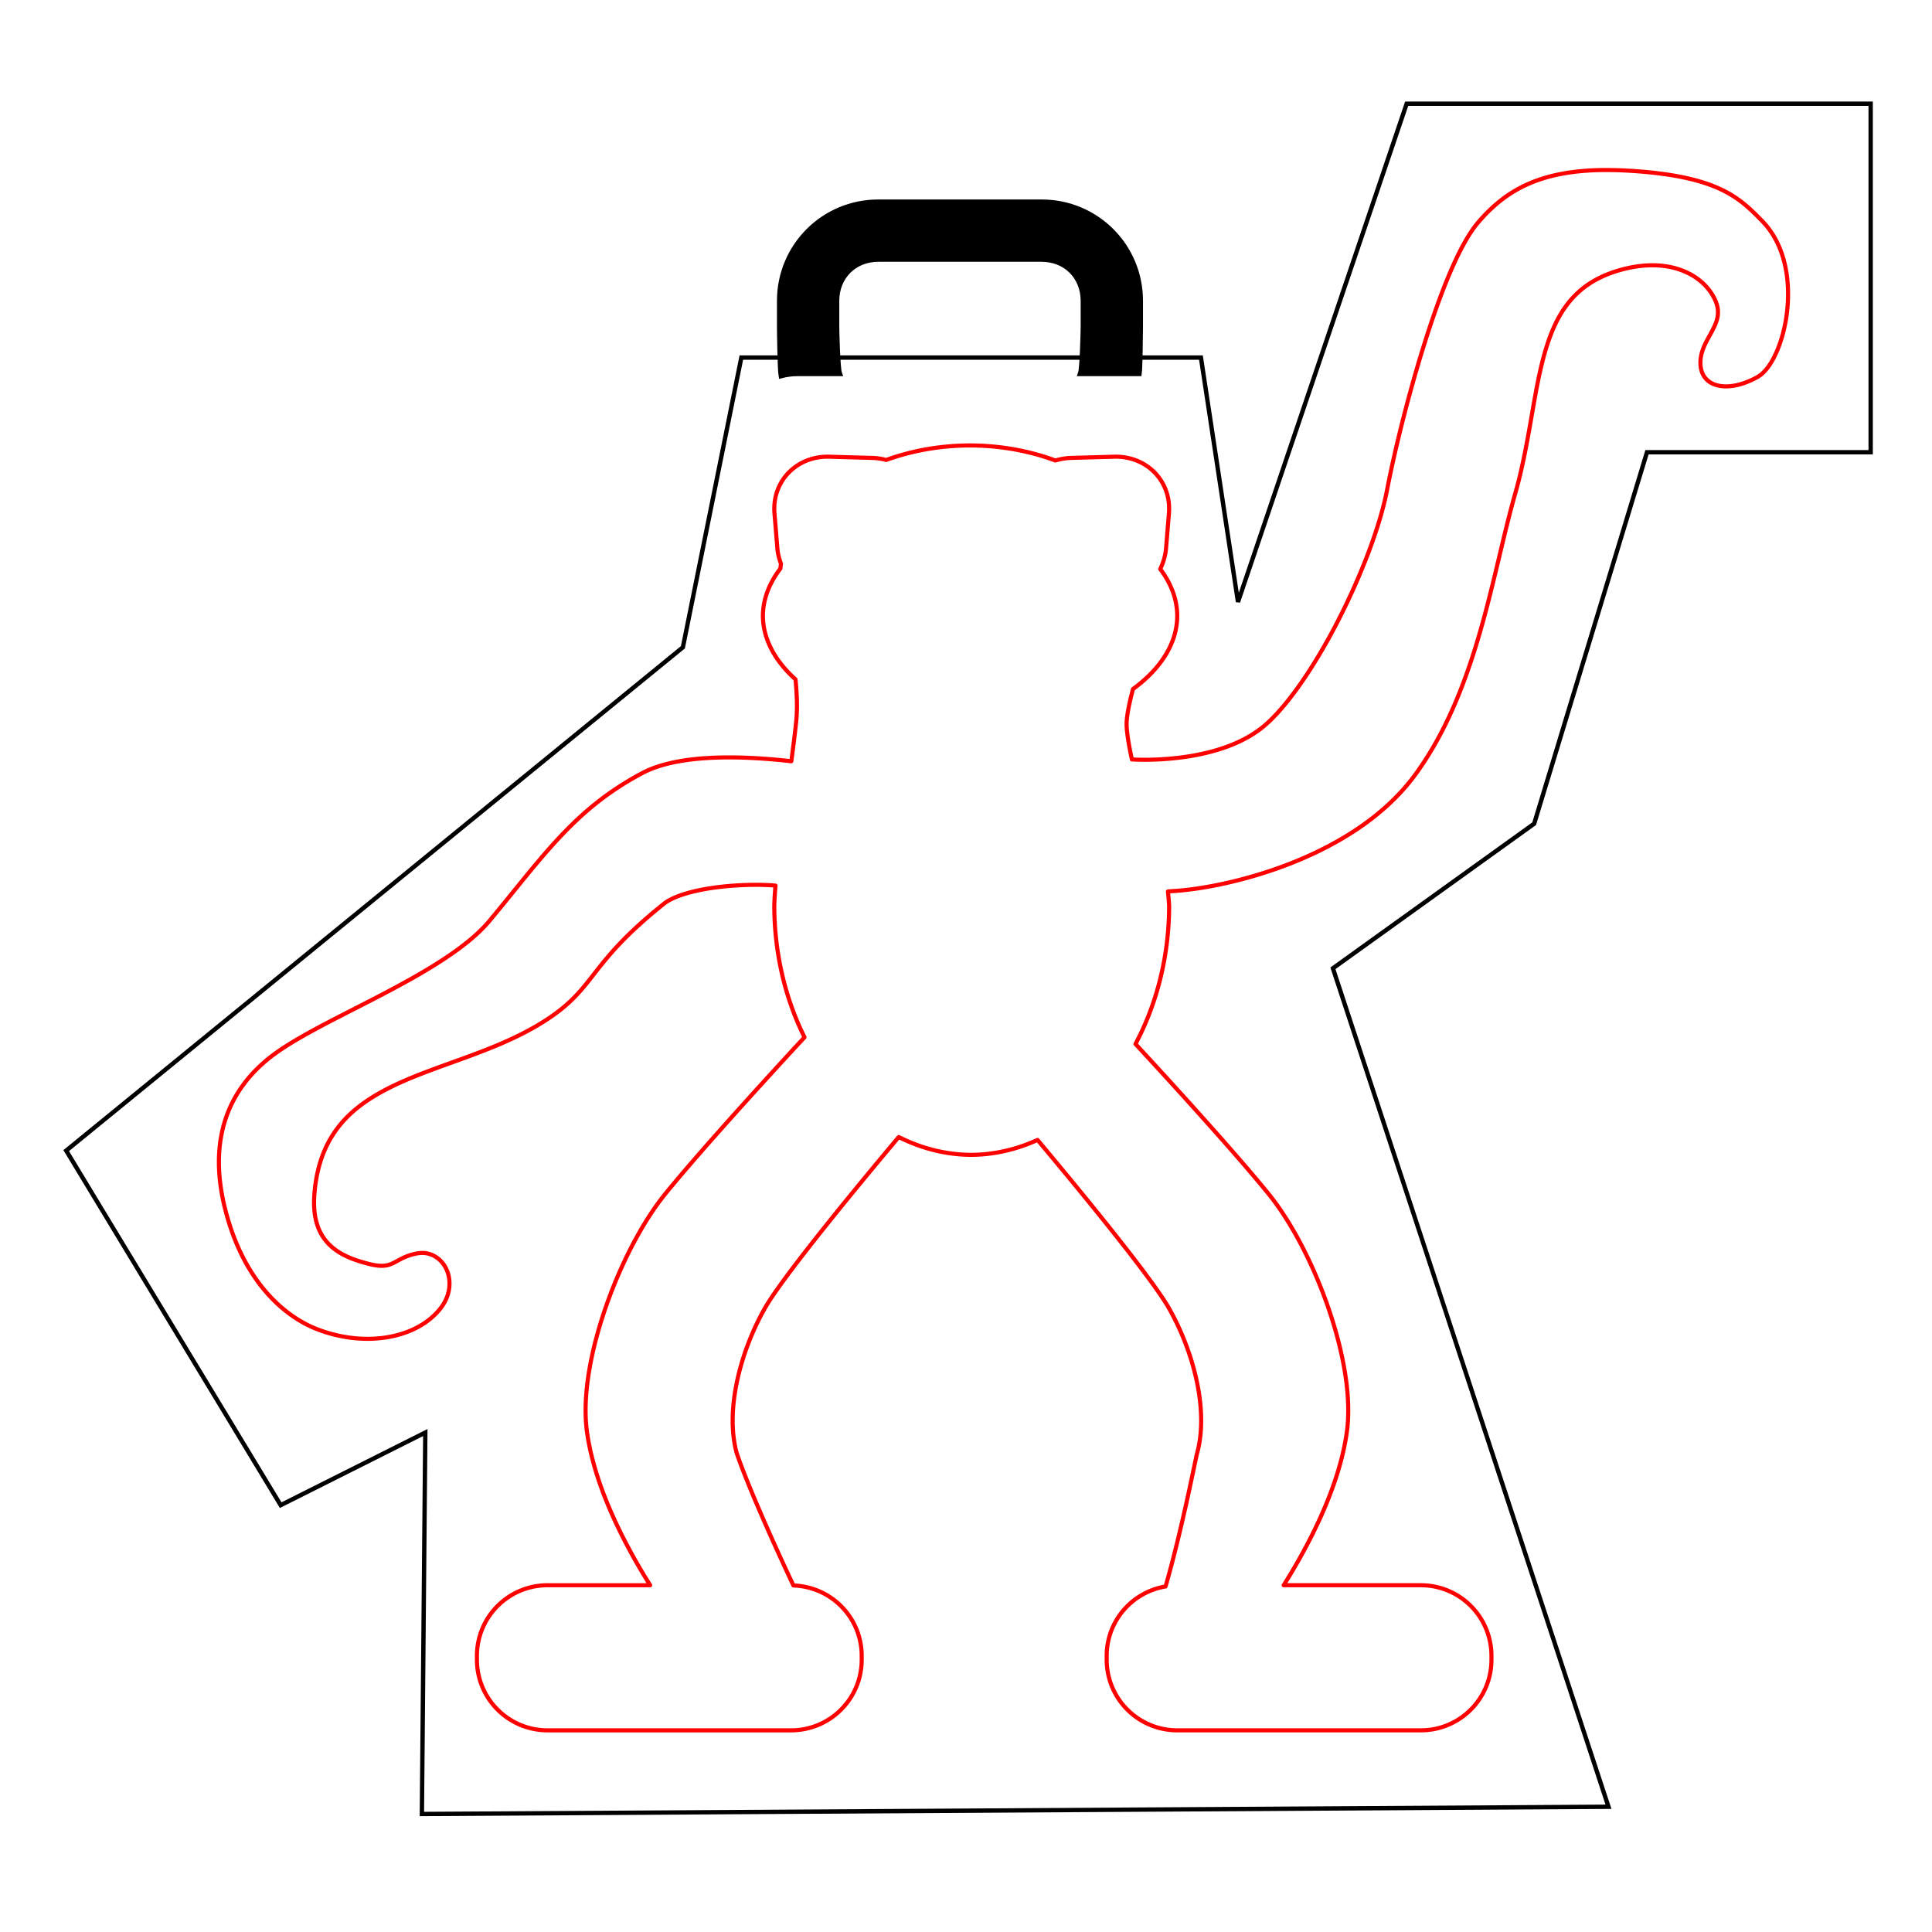 <?xml version="1.0" encoding="UTF-8" standalone="no"?>
<!-- Created with Inkscape (http://www.inkscape.org/) -->

<svg
   width="120mm"
   height="120mm"
   viewBox="0 0 425.197 425.197"
   id="svg4382"
   version="1.1"
   inkscape:version="1.1.1 (c3084ef, 2021-09-22)"
   sodipodi:docname="inflatableGibbonCase3D.svg"
   xmlns:inkscape="http://www.inkscape.org/namespaces/inkscape"
   xmlns:sodipodi="http://sodipodi.sourceforge.net/DTD/sodipodi-0.dtd"
   xmlns="http://www.w3.org/2000/svg"
   xmlns:svg="http://www.w3.org/2000/svg"
   xmlns:rdf="http://www.w3.org/1999/02/22-rdf-syntax-ns#"
   xmlns:cc="http://creativecommons.org/ns#"
   xmlns:dc="http://purl.org/dc/elements/1.1/">
  <defs
     id="defs4384" />
  <sodipodi:namedview
     id="base"
     pagecolor="#ffffff"
     bordercolor="#666666"
     borderopacity="1.0"
     inkscape:pageopacity="0.0"
     inkscape:pageshadow="2"
     inkscape:zoom="1.4"
     inkscape:cx="228.21429"
     inkscape:cy="115"
     inkscape:document-units="px"
     inkscape:current-layer="layer1"
     showgrid="false"
     inkscape:window-width="1312"
     inkscape:window-height="812"
     inkscape:window-x="0"
     inkscape:window-y="25"
     inkscape:window-maximized="0"
     inkscape:pagecheckerboard="0"
     showguides="false"
     width="120mm" />
  <g
     inkscape:label="Layer 1"
     inkscape:groupmode="layer"
     id="layer1">
    <path
       id="path114245"
       style="fill:none;stroke:#ff0000;stroke-width:0.901;stroke-linecap:round;stroke-linejoin:round"
       sodipodi:type="inkscape:offset"
       inkscape:radius="0.68773246"
       inkscape:original="M 316.94336 -18.144531 C 302.82777 -18.044452 295.62314 -13.789675 289.70117 -6.8847656 C 281.77315 2.3592417 272.98022 35.075463 269.78711 51.679688 C 266.59391 68.283929 252.54418 96.385379 241.6875 104.6875 C 230.83092 112.98962 212.37891 111.55859 212.37891 111.55859 C 211.53214 107.78401 210.98758 104.47235 211.10938 102.52344 C 211.23555 100.50482 211.81695 97.828119 212.57617 95.015625 C 218.82219 90.541003 222.22365 85.007999 222.23633 79.306641 C 222.23633 75.78091 220.93192 72.294111 218.41602 69.068359 C 219.1638 67.601277 219.64278 65.998216 219.78125 64.320312 L 220.41211 56.675781 C 220.96391 49.986374 215.89063 44.756538 209.03711 44.949219 L 199.54492 45.216797 C 198.33652 45.250747 197.15751 45.453398 196.0293 45.796875 C 190.20713 43.611339 183.77029 42.471248 177.24023 42.46875 C 170.89239 42.49183 164.63542 43.589158 158.95117 45.677734 C 157.94636 45.405363 156.90267 45.246743 155.83789 45.216797 L 146.34766 44.949219 C 139.49417 44.756538 134.42091 49.986374 134.97266 56.675781 L 135.60352 64.320312 C 135.70385 65.536682 135.98314 66.712998 136.41406 67.828125 C 136.34326 68.262554 136.28583 68.698496 136.24023 69.134766 C 133.74278 72.340958 132.44446 75.803026 132.42773 79.306641 C 132.45913 84.155058 134.9432 88.897082 139.58594 92.972656 C 139.90714 96.186038 140.05596 99.561722 139.75977 102.52344 C 139.52282 104.89301 139.09326 108.30556 138.59766 112.02539 C 129.89666 111.01827 114.05158 109.9755 105.53906 114.48633 C 90.55067 122.42876 83.735551 132.91395 72.037109 146.91211 C 61.932063 159.00363 34.358981 168.5862 23.699219 176.99219 C 15.535987 183.42952 9.3972944 193.96507 14.626953 211.77734 C 18.987344 226.62891 27.697635 233.30037 34.046875 235.70312 C 44.737813 239.74895 55.586075 237.36131 60.326172 231.16016 C 64.319149 225.93644 60.919659 219.40034 55.882812 220.25586 C 50.845951 221.11135 50.896951 224.12045 44.802734 222.56445 C 38.708537 221.00846 31.379635 218.01853 32.357422 206.31836 C 34.601915 179.46088 62.099793 180.54835 81.925781 168.73438 C 94.867544 161.02258 91.654525 156.3996 109.50977 142.11523 C 114.69939 137.96349 129.59683 137.3472 135.24219 137.99219 C 135.07252 139.70956 134.96829 141.43599 134.92969 143.16602 C 134.95819 153.45064 137.30703 163.51198 141.70117 172.16797 C 137.83477 176.34519 119.80914 195.8541 110.85938 206.83789 C 100.92471 219.03041 91.6208 243.72727 93.699219 258.76953 C 95.546933 272.142 103.6061 286.21783 108.14453 293.31445 L 84.365234 293.31445 C 76.124373 293.31445 69.488281 299.9485 69.488281 308.18945 L 69.488281 309.00195 C 69.488281 317.2428 76.124373 323.87695 84.365234 323.87695 L 137.91992 323.87695 C 146.16078 323.87695 152.79688 317.2428 152.79688 309.00195 L 152.79688 308.18945 C 152.79688 299.97273 146.19947 293.35717 137.99219 293.31836 C 133.56562 283.94087 127.81783 271.11511 125.30859 263.73828 C 122.59915 253.8036 126.21389 240.70767 131.63281 231.22461 C 135.83535 223.87017 153.54017 202.53994 161.43359 193.14648 C 166.59126 195.83183 172.11529 197.21607 177.69336 197.2207 C 182.71427 197.1795 187.68961 196.01969 192.39258 193.79688 C 200.67314 203.67141 217.59149 224.13182 221.64453 231.22461 C 227.06343 240.70767 230.67815 253.8036 227.96875 263.73828 C 227.59729 265.10023 224.58849 280.81377 220.91797 293.46875 C 213.65361 294.46118 208.08789 300.644 208.08789 308.18945 L 208.08789 309.00195 C 208.08789 317.2428 214.72011 323.87695 222.96094 323.87695 L 276.51758 323.87695 C 284.75851 323.87695 291.39258 317.2428 291.39258 309.00195 L 291.39258 308.18945 C 291.39258 299.9485 284.75851 293.31445 276.51758 293.31445 L 245.13281 293.31445 C 249.67128 286.21783 257.73048 272.142 259.57812 258.76953 C 261.65657 243.72727 252.35263 219.03041 242.41797 206.83789 C 233.98268 196.48542 218.22366 179.37355 212.92188 173.63477 C 217.80291 164.66907 220.42928 154.04937 220.45703 143.16602 C 220.38743 141.87405 220.27977 140.58504 220.13672 139.30273 C 220.76205 139.26233 221.23135 139.20854 221.89062 139.17188 C 233.38578 138.53324 261.48538 132.14899 274.89648 113.62891 C 288.30759 95.108809 291.50032 70.199834 296.60938 52.318359 C 302.94961 30.127351 299.80228 8.2534804 320.23828 2.5058594 C 331.54071 -0.67295196 339.39871 3.783648 341.95312 9.53125 C 344.50765 15.278871 338.75781 18.473022 338.75781 23.582031 C 338.75781 28.691012 344.50628 29.329835 350.25391 26.136719 C 356.00145 22.943593 360.81392 2.7001564 351.15039 -7.1503906 C 346.3963 -11.996489 341.9517 -16.650462 323.43164 -17.927734 C 321.11658 -18.087389 318.95982 -18.158836 316.94336 -18.144531 z "
       d="m 316.939,-18.832 c -14.252,0.101 -21.749,4.492 -27.76,11.5 -4.143,4.831 -8.269,15.323 -11.867,26.764 -3.598,11.441 -6.598,23.784 -8.201,32.119 -1.575,8.189 -5.867,19.338 -11.111,29.43 -5.244,10.091 -11.486,19.15 -16.73,23.16 -10.076,7.705 -26.86,6.836 -28.318,6.746 -0.768,-3.518 -1.261,-6.637 -1.156,-8.32 0.117,-1.879 0.672,-4.46 1.398,-7.178 6.216,-4.533 9.717,-10.183 9.73,-16.08 a 0.688,0.688 0 0 0 0,-0.002 c 0,-3.572 -1.309,-7.089 -3.736,-10.322 0.679,-1.437 1.145,-2.981 1.279,-4.607 l 0.631,-7.645 c 0.583,-7.063 -4.868,-12.673 -12.08,-12.471 l -9.492,0.268 c -1.181,0.033 -2.325,0.252 -3.432,0.566 -5.859,-2.174 -12.308,-3.312 -18.854,-3.314 a 0.688,0.688 0 0 0 -0.002,0 c -6.364,0.023 -12.634,1.117 -18.354,3.195 -0.982,-0.248 -1.991,-0.418 -3.027,-0.447 l -9.49,-0.268 c -7.212,-0.203 -12.663,5.408 -12.08,12.471 l 0.631,7.645 c 0.099,1.202 0.396,2.355 0.801,3.461 -0.055,0.35 -0.1,0.7 -0.139,1.051 -2.488,3.258 -3.823,6.806 -3.84,10.414 a 0.688,0.688 0 0 0 0,0.008 c 0.032,4.994 2.58,9.833 7.178,13.957 0.303,3.119 0.44,6.368 0.158,9.188 -0.219,2.191 -0.628,5.408 -1.08,8.826 -8.85,-0.992 -24.112,-1.995 -32.779,2.598 -15.133,8.019 -22.033,18.622 -33.707,32.592 -4.912,5.878 -14.28,11.305 -23.752,16.254 -9.472,4.949 -19.028,9.426 -24.484,13.729 -8.318,6.559 -14.598,17.495 -9.307,35.518 4.414,15.036 13.287,21.897 19.836,24.375 10.919,4.132 22.074,1.768 27.07,-4.768 2.138,-2.797 2.33,-6.017 1.244,-8.432 -1.086,-2.415 -3.521,-4.049 -6.35,-3.568 -2.65,0.45 -4.036,1.495 -5.326,2.117 -1.29,0.622 -2.524,0.955 -5.469,0.203 -3.009,-0.768 -6.238,-1.883 -8.564,-4.146 -2.326,-2.263 -3.842,-5.674 -3.365,-11.377 1.103,-13.196 8.27,-19.356 17.801,-23.869 9.531,-4.513 21.393,-7.198 31.434,-13.182 6.544,-3.9 9.093,-7.105 12.141,-11.012 3.048,-3.907 6.638,-8.553 15.521,-15.66 2.357,-1.886 7.321,-3.129 12.346,-3.715 4.732,-0.552 9.402,-0.545 12.229,-0.285 -0.132,1.495 -0.238,2.994 -0.271,4.498 a 0.688,0.688 0 0 0 0,0.018 c 0.028,10.218 2.346,20.202 6.652,28.863 -4.134,4.468 -21.685,23.471 -30.568,34.373 -5.045,6.191 -9.87,15.461 -13.201,25.105 -3.331,9.644 -5.173,19.644 -4.107,27.354 1.8,13.027 9.273,26.389 13.91,33.764 H 84.365 c -8.61,0 -15.564,6.952 -15.564,15.562 v 0.812 c 0,8.61 6.954,15.562 15.564,15.562 h 53.555 c 8.61,0 15.564,-6.952 15.564,-15.562 v -0.812 c 0,-8.427 -6.673,-15.223 -15.029,-15.51 -4.396,-9.328 -10.024,-21.907 -12.484,-29.133 -2.623,-9.636 0.913,-22.623 6.26,-31.98 2.037,-3.565 7.523,-10.769 13.455,-18.188 5.813,-7.269 11.986,-14.674 15.947,-19.391 5.104,2.563 10.553,3.915 16.061,3.92 a 0.688,0.688 0 0 0 0.006,0 c 4.946,-0.041 9.84,-1.17 14.482,-3.283 4.139,4.939 10.232,12.27 15.885,19.357 5.765,7.228 11.017,14.148 12.98,17.584 5.349,9.361 8.886,22.353 6.258,31.99 -0.119,0.437 -0.36,1.619 -0.752,3.48 -0.392,1.862 -0.915,4.347 -1.543,7.184 -1.231,5.562 -2.864,12.466 -4.65,18.674 -7.362,1.239 -12.959,7.577 -12.959,15.295 v 0.812 c 0,8.61 6.951,15.562 15.561,15.562 h 53.557 c 8.61,0 15.562,-6.953 15.562,-15.562 v -0.812 c 0,-8.61 -6.952,-15.562 -15.562,-15.562 h -30.168 c 4.637,-7.375 12.11,-20.737 13.91,-33.764 1.065,-7.71 -0.777,-17.709 -4.107,-27.354 -3.331,-9.644 -8.157,-18.914 -13.201,-25.105 -8.37,-10.272 -23.739,-26.97 -29.215,-32.898 4.788,-8.981 7.381,-19.522 7.408,-30.338 a 0.688,0.688 0 0 0 0,-0.039 c -0.058,-1.068 -0.158,-2.13 -0.266,-3.191 0.335,-0.028 0.666,-0.057 1.051,-0.078 5.843,-0.325 15.782,-2.092 25.998,-6.113 10.216,-4.022 20.708,-10.298 27.525,-19.713 13.553,-18.715 16.735,-43.733 21.818,-61.525 3.195,-11.182 3.998,-22.218 6.527,-31.072 2.53,-8.854 6.635,-15.458 16.625,-18.268 11.061,-3.111 18.505,1.253 20.9,6.643 1.18,2.656 0.469,4.566 -0.621,6.668 -1.09,2.102 -2.633,4.291 -2.633,7.104 0,1.406 0.407,2.588 1.154,3.453 0.747,0.866 1.804,1.392 3,1.613 2.392,0.443 5.387,-0.257 8.363,-1.91 1.671,-0.928 3.076,-2.908 4.219,-5.486 1.143,-2.578 1.995,-5.776 2.359,-9.189 0.728,-6.827 -0.489,-14.561 -5.525,-19.695 -2.375,-2.421 -4.764,-4.885 -8.891,-6.865 -4.127,-1.98 -9.958,-3.473 -19.271,-4.115 -2.33,-0.161 -4.503,-0.233 -6.539,-0.219 z"
       transform="translate(36.161,56.25)" />
    <path
       inkscape:connector-curvature="0"
       id="path92847"
       d="M 309.585,22.821 272.459,132.472 264.306,78.695 H 163.154 L 150.291,142.456 14.568,253.227 l 47.205,78.032 31.828,-15.984 -0.752,83.949 261.146,-1.592 -60.645,-184.53 44.29,-31.822 24.831,-81.752 h 49.228 V 22.821 Z"
       style="fill:none;fill-rule:evenodd;stroke:#000000;stroke-width:0.954px;stroke-linecap:butt;stroke-linejoin:miter;stroke-opacity:1"
       sodipodi:nodetypes="cccccccccccccccc" />
    <path
       style="fill:#000000;fill-opacity:1;stroke:#000000;stroke-width:1.192;stroke-linecap:round;stroke-miterlimit:4;stroke-dasharray:none;stroke-opacity:1"
       d="m 193.299,44.497 c -12.027,0 -21.709,9.682 -21.709,21.709 v 5.713 c 0,1.32 0.123,9.475 0.346,10.729 1.122,-0.289 2.293,-0.458 3.507,-0.458 h 9.267 c -0.382,-1.041 -0.596,-9.049 -0.596,-10.271 v -5.713 c 0,-5.305 3.879,-9.185 9.185,-9.185 h 35.946 c 5.305,0 9.185,3.879 9.185,9.185 v 5.713 c 0,1.222 -0.214,9.23 -0.596,10.271 h 12.854 c 0.173,-1.109 0.266,-9.112 0.266,-10.271 v -5.713 c 0,-12.027 -9.682,-21.709 -21.709,-21.709 z"
       id="path92849"
       inkscape:connector-curvature="0"
       sodipodi:nodetypes="ssscscssssssccssss" />
  </g>
</svg>
